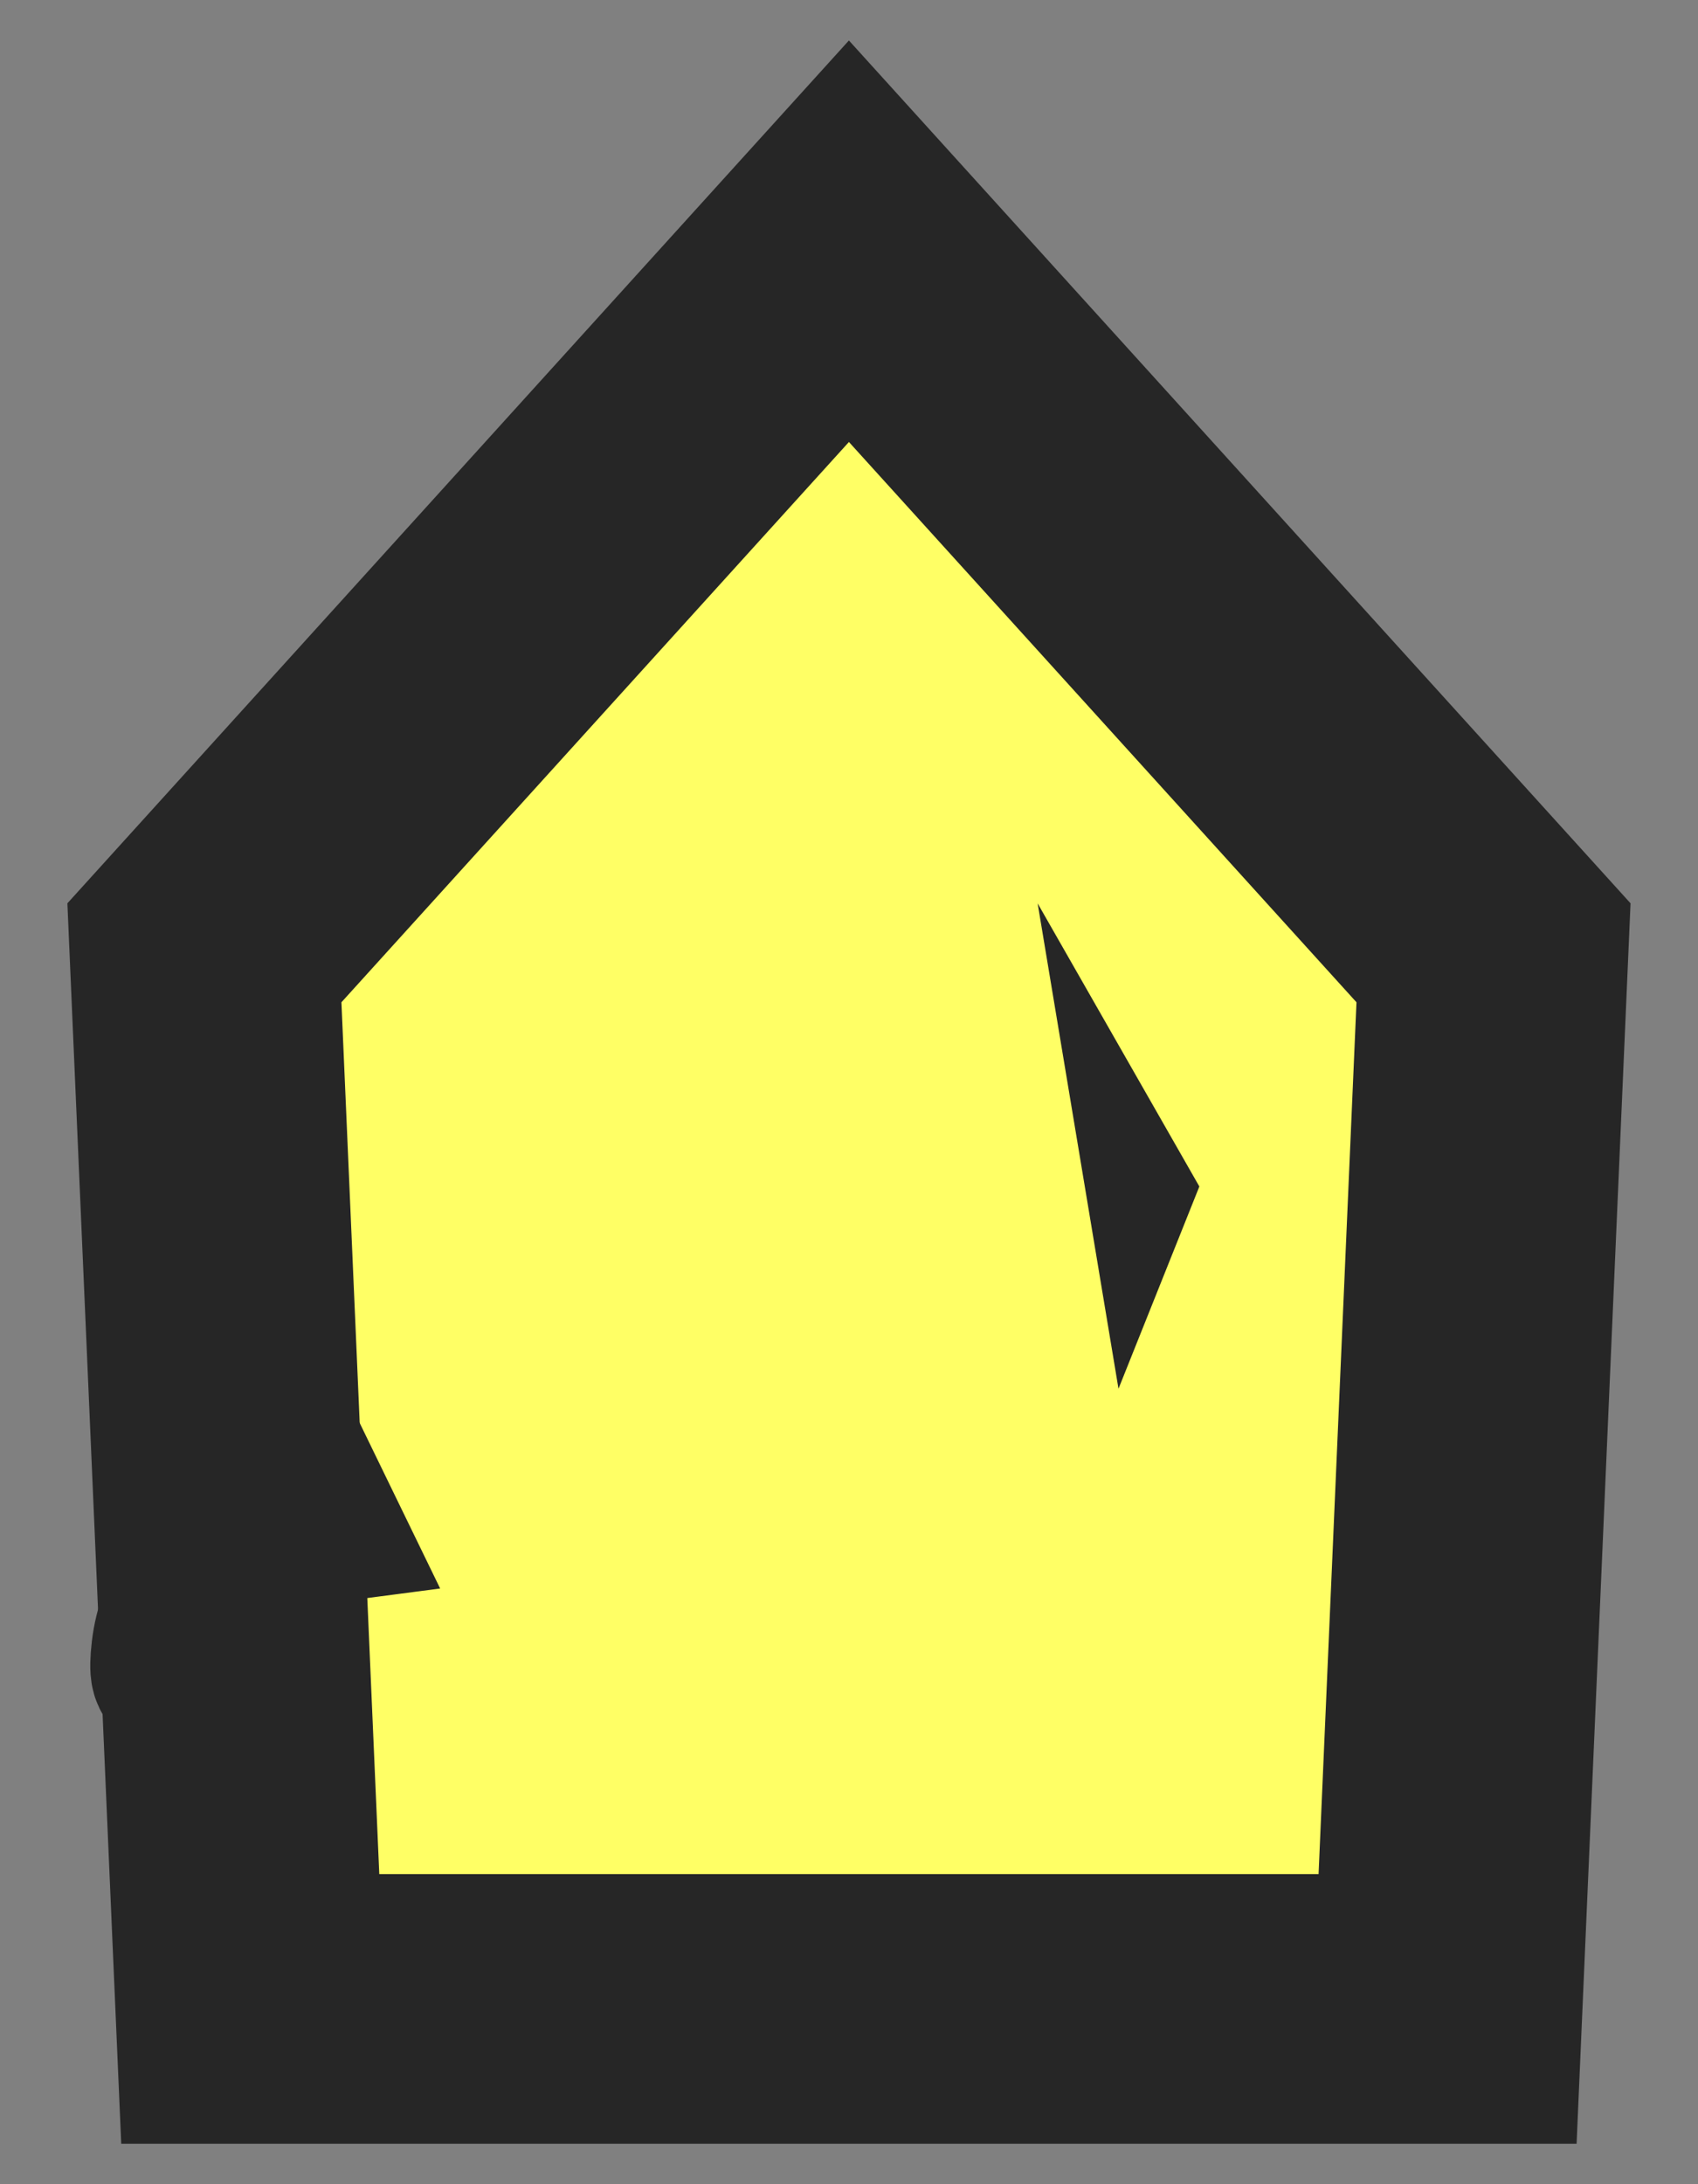 <svg width="21" height="27" viewBox="0 0 21 27" fill="none" xmlns="http://www.w3.org/2000/svg">
<rect x="0" y="0" width="21" height="27" fill="#808080" stroke="none"/>
<path d="M3.095 24.833L2.528 11.778L10.499 2.982L18.471 11.778L17.903 24.833H3.095Z" fill="#ffff65" stroke="#262626" stroke-width="3.333"/>
<path d="M3.937 18.825C3.387 18.897 2.254 19.316 2.129 20.408C2.004 21.5 2.85 19.129 2.499 18.167L3.476 17.877L3.937 18.825Z" stroke="#262626" stroke-width="2"/>
<path d="M13.833 17.167L12.833 11.167L14.833 14.667L13.833 17.167Z" fill="#262626"/>
</svg>
